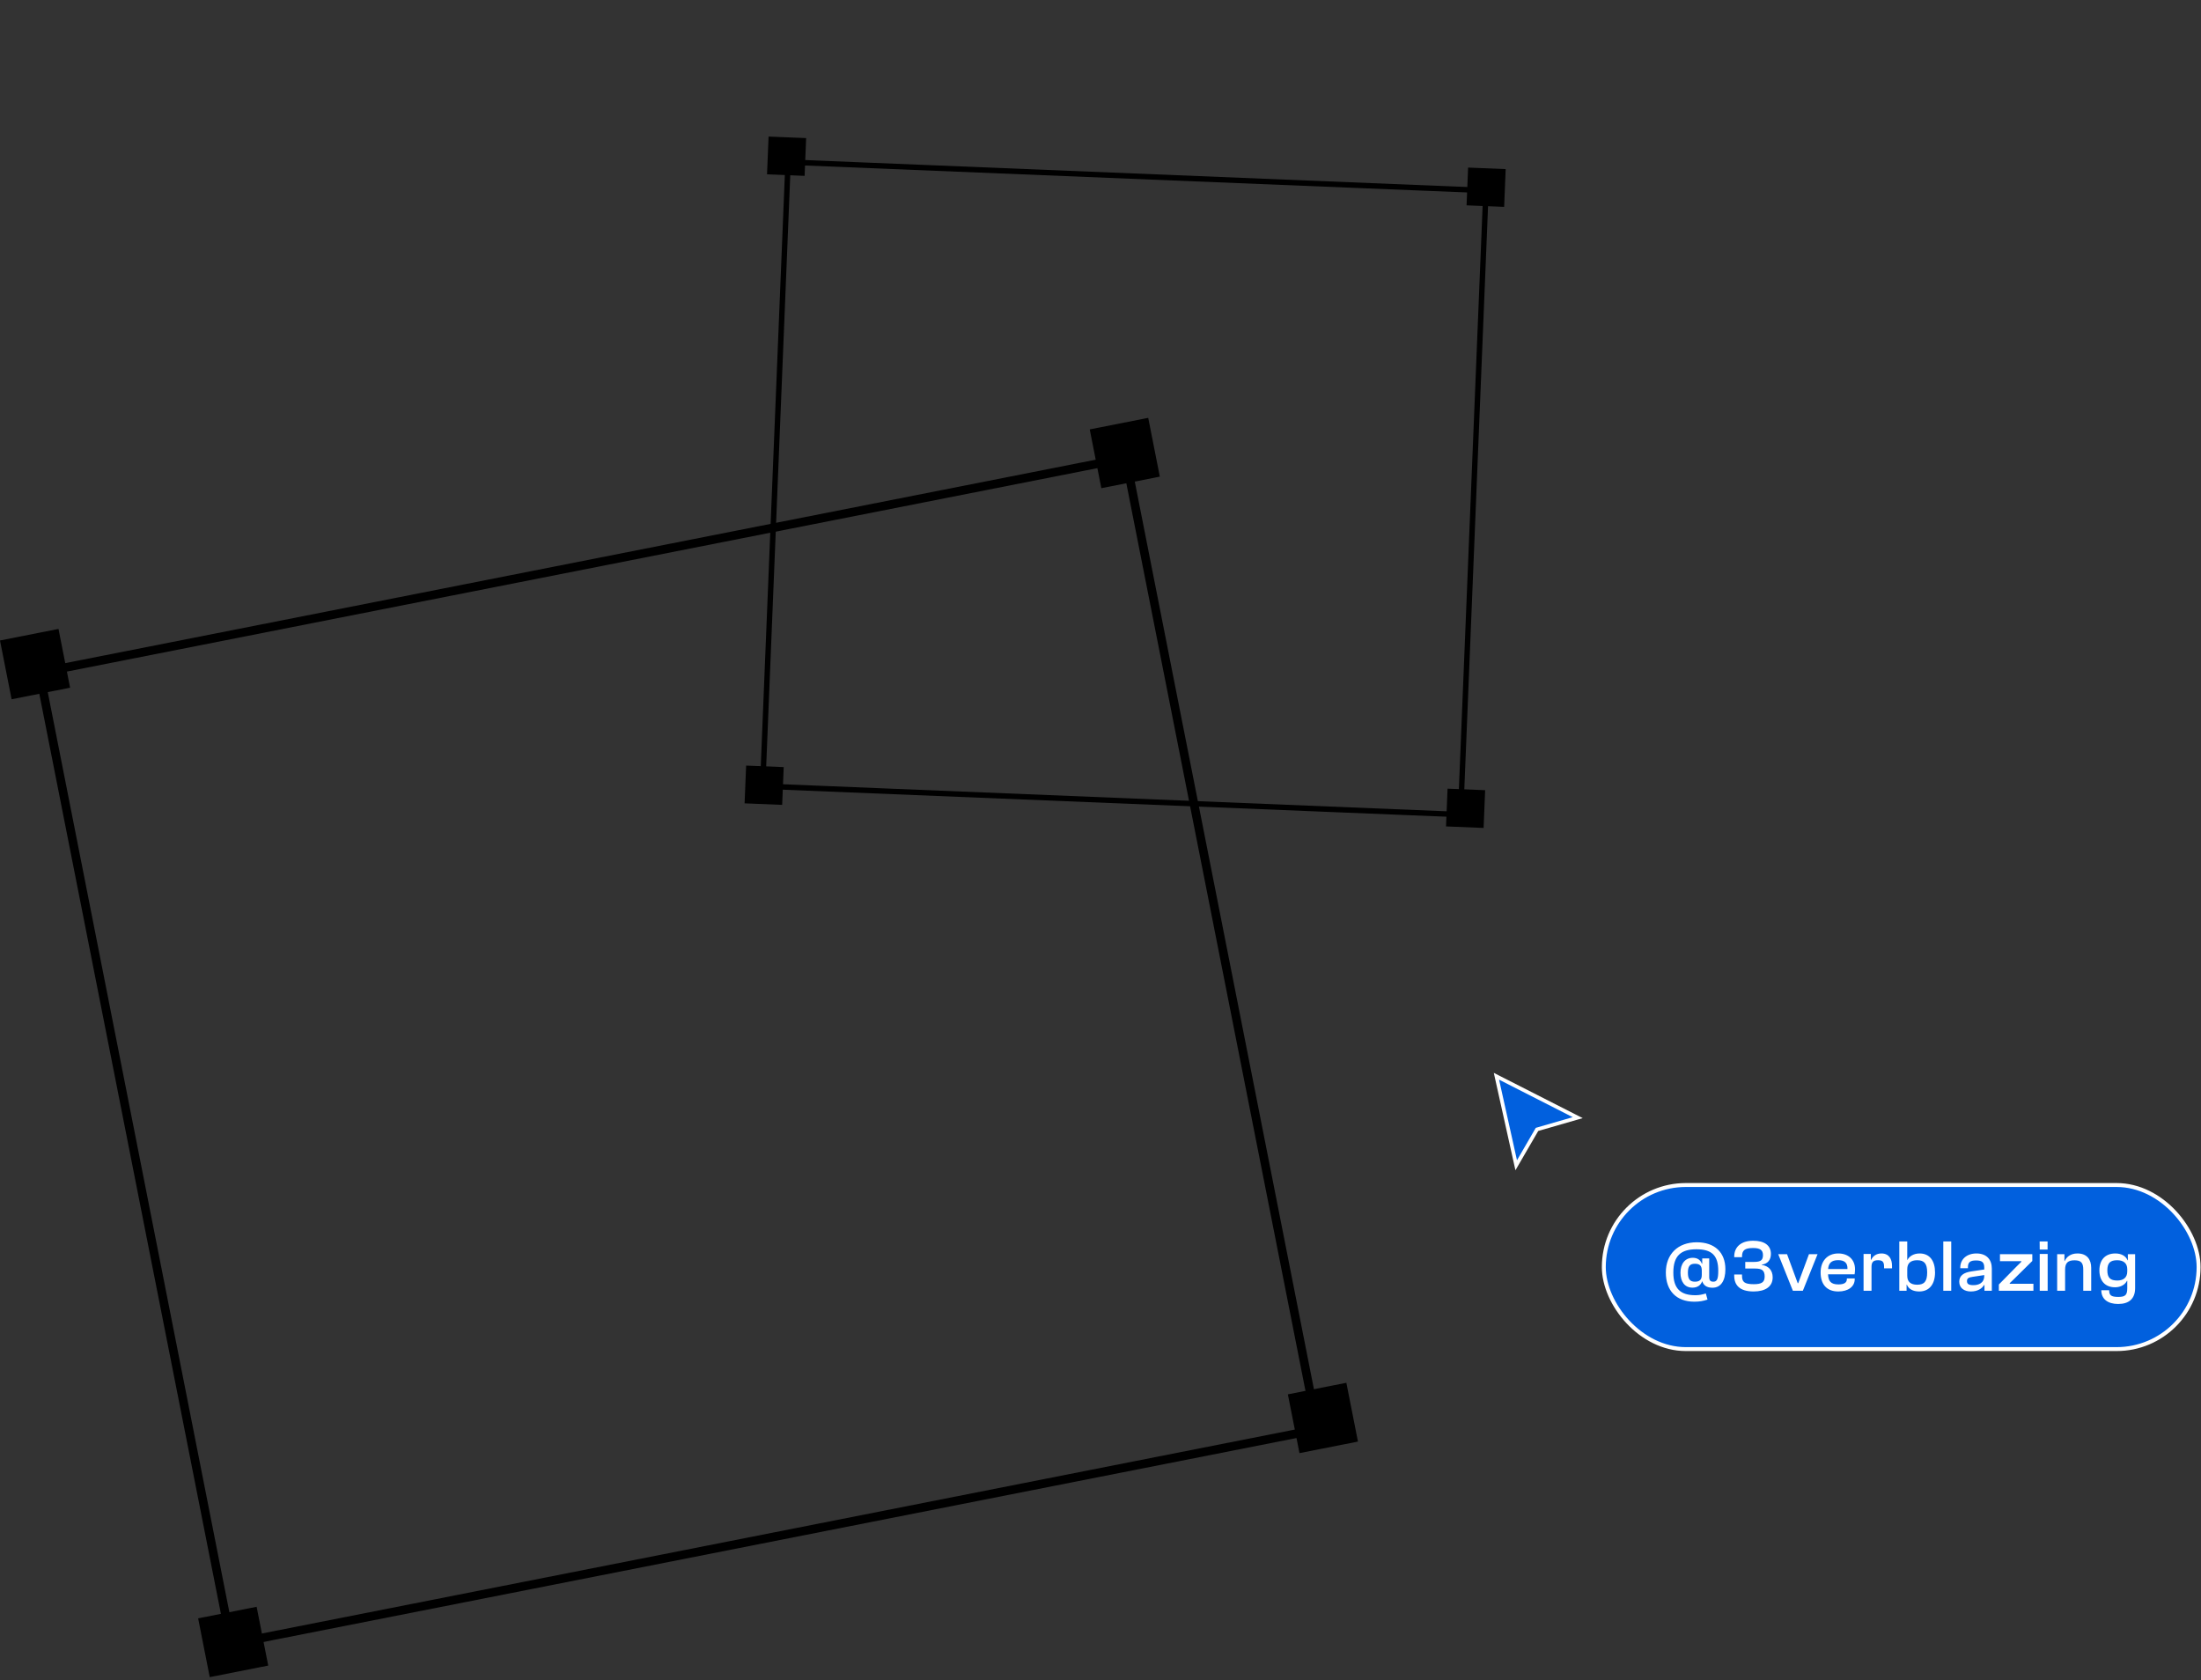 <svg width="511" height="390" viewBox="0 0 511 390" fill="none" xmlns="http://www.w3.org/2000/svg">
<rect x="0" y="0" width="511" height="390" fill="#333333" stroke="none"/>
<rect x="9.175" y="156.138" width="257.058" height="229.839" transform="rotate(-11.167 9.175 156.138)" stroke="black" stroke-width="2"/>
<rect x="253" y="99.681" width="13.842" height="13.91" transform="rotate(-11.167 253 99.681)" fill="black"/>
<rect x="46" y="375.681" width="13.842" height="13.91" transform="rotate(-11.167 46 375.681)" fill="black"/>
<rect x="299" y="323.681" width="13.842" height="13.91" transform="rotate(-11.167 299 323.681)" fill="black"/>
<rect y="148.681" width="13.842" height="13.91" transform="rotate(-11.167 0 148.681)" fill="black"/>
<rect x="182.966" y="37.627" width="162.162" height="144.992" transform="rotate(2.332 182.966 37.627)" stroke="black" stroke-width="1.262"/>
<rect x="340.846" y="38.9" width="8.732" height="8.775" transform="rotate(2.332 340.846 38.9)" fill="black"/>
<rect x="173.227" y="177.72" width="8.732" height="8.775" transform="rotate(2.332 173.227 177.72)" fill="black"/>
<rect x="336.077" y="183.078" width="8.732" height="8.775" transform="rotate(2.332 336.077 183.078)" fill="black"/>
<rect x="178.437" y="31.702" width="8.732" height="8.775" transform="rotate(2.332 178.437 31.702)" fill="black"/>
<path d="M352.014 270.505L347.424 249.845L366.297 259.451L357.007 262.136L356.842 262.184L356.756 262.332L352.014 270.505Z" fill="#0160DE" stroke="white" stroke-width="0.855"/>
<rect x="372.354" y="275.089" width="138.088" height="38.088" rx="19.044" fill="#0160DE"/>
<rect x="372.354" y="275.089" width="138.088" height="38.088" rx="19.044" stroke="white" stroke-width="0.912"/>
<path d="M392.931 298.916C391.088 298.916 390.149 297.465 390.149 295.451C390.149 293.47 391.156 291.985 393.016 291.985C394.126 291.985 394.809 292.532 395.116 293.351H395.201V292.122H396.823V296.475C396.823 297.209 397.096 297.533 397.779 297.533C398.615 297.533 398.923 296.953 398.923 295.007C398.923 291.456 397.437 290.005 393.853 290.005C390.285 290.005 388.493 291.49 388.493 295.399C388.493 299.206 390.217 300.674 393.614 300.674C394.57 300.674 395.253 300.503 396.038 300.264L396.43 301.681C395.509 302.005 394.553 302.176 393.375 302.176C389.21 302.176 386.752 299.65 386.752 295.399C386.752 291.149 389.551 288.384 393.938 288.384C398.086 288.384 400.578 290.722 400.578 294.648C400.578 297.277 399.554 298.933 397.574 298.933C396.243 298.933 395.492 298.352 395.218 297.448H395.184C394.877 298.301 394.143 298.916 392.931 298.916ZM391.873 295.451C391.873 296.884 392.317 297.533 393.494 297.533C394.604 297.533 395.099 297.072 395.099 295.963V294.938C395.099 293.829 394.621 293.368 393.511 293.368C392.282 293.368 391.873 294 391.873 295.451ZM407.136 299.803C403.875 299.803 402.629 298.318 402.629 296.133V295.86H404.439V296.116C404.439 297.55 404.917 298.113 407.17 298.113C408.979 298.113 409.696 297.67 409.696 296.338C409.696 294.904 409.065 294.478 407.477 294.478H405.19V292.941H407.221C408.723 292.941 409.304 292.566 409.304 291.371C409.304 290.176 408.621 289.715 407.016 289.715C405.036 289.715 404.439 290.278 404.439 291.712V291.849H402.629V291.695C402.629 289.51 404.166 288.025 407.033 288.025C409.611 288.025 411.147 289.084 411.147 291.081C411.147 292.395 410.481 293.368 409.03 293.573V293.641C410.601 293.863 411.557 294.887 411.557 296.526C411.557 298.728 409.781 299.803 407.136 299.803ZM418.564 299.633H416.243L412.846 291.149H414.894L417.37 297.874H417.489L419.981 291.149H421.978L418.564 299.633ZM426.801 299.803C424.002 299.803 422.687 298.028 422.687 295.382C422.687 292.754 424.258 290.978 426.784 290.978C429.071 290.978 430.676 292.344 430.676 294.665C430.676 295.109 430.625 295.57 430.573 295.826H424.411C424.48 297.379 425.043 298.165 426.818 298.165C428.235 298.165 428.781 297.687 428.781 296.919V296.782H430.608V296.936C430.608 298.677 429.088 299.803 426.801 299.803ZM426.75 292.532C425.145 292.532 424.531 293.283 424.428 294.597H428.918C428.986 293.146 428.201 292.532 426.75 292.532ZM434.503 299.633H432.659V291.098H434.349V292.446H434.434C434.776 291.661 435.561 290.978 436.807 290.978C438.582 290.978 439.265 292.276 439.265 293.863V294.426H437.421V294.085C437.421 292.958 437.097 292.549 436.022 292.549C434.912 292.549 434.503 292.975 434.503 294.102V299.633ZM442.646 299.633H440.956V288.196H442.799V292.498H442.833C443.209 291.729 444.182 290.978 445.684 290.978C448.023 290.978 449.252 292.702 449.252 295.382C449.252 298.079 447.954 299.803 445.582 299.803C444.114 299.803 443.124 299.223 442.714 298.233H442.646V299.633ZM442.799 296.15C442.799 297.567 443.619 298.233 445.104 298.233C446.742 298.233 447.425 297.482 447.425 295.382C447.425 293.3 446.725 292.549 445.104 292.549C443.619 292.549 442.799 293.214 442.799 294.631V296.15ZM453.013 299.633H451.17V288.196H453.013V299.633ZM457.57 299.803C456.051 299.803 454.873 299.018 454.873 297.533C454.873 296.133 455.898 295.399 457.707 295.143L460.677 294.699V294.239C460.677 292.975 460.097 292.6 458.765 292.6C457.417 292.6 456.888 293.027 456.888 294.153V294.409H455.112V294.239C455.112 292.344 456.597 290.978 458.868 290.978C461.24 290.978 462.435 292.412 462.435 294.478V299.633H460.728V298.301H460.643C460.148 299.103 459.175 299.803 457.57 299.803ZM456.666 297.396C456.666 298.062 457.092 298.335 458.168 298.335C459.363 298.335 460.677 297.857 460.677 296.15V295.997L457.98 296.406C457.007 296.543 456.666 296.765 456.666 297.396ZM472.093 299.633H464.07V298.182L468.201 293.983L469.293 292.907V292.771H464.326V291.149H471.837V292.719L467.586 296.919L466.596 297.874V298.011H472.093V299.633ZM475.383 290.074H473.557L473.54 288.196H475.383V290.074ZM475.401 299.633H473.557V291.098H475.401V299.633ZM479.449 299.633H477.605V291.149H479.295V292.736H479.364C479.756 291.832 480.661 290.978 482.317 290.978C484.519 290.978 485.509 292.378 485.509 294.307V299.633H483.665V294.717C483.665 293.197 483.187 292.566 481.634 292.566C480.132 292.566 479.449 293.146 479.449 294.734V299.633ZM491.047 298.83C488.708 298.83 487.411 297.294 487.411 294.904C487.411 292.515 488.725 290.978 491.115 290.978C492.481 290.978 493.539 291.559 493.949 292.549H494.017V291.149H495.707V299.018C495.707 301.527 494.239 302.705 491.764 302.705C489.357 302.705 487.855 301.561 487.855 299.513H489.681C489.681 300.674 490.108 301.066 491.815 301.066C493.471 301.066 493.88 300.589 493.88 299.018V297.328H493.812C493.42 298.148 492.43 298.83 491.047 298.83ZM489.255 294.904C489.255 296.645 489.972 297.26 491.576 297.26C492.959 297.26 493.88 296.594 493.88 295.16V294.631C493.88 293.214 492.959 292.549 491.542 292.549C489.954 292.549 489.255 293.163 489.255 294.904Z" fill="white"/>
</svg>
